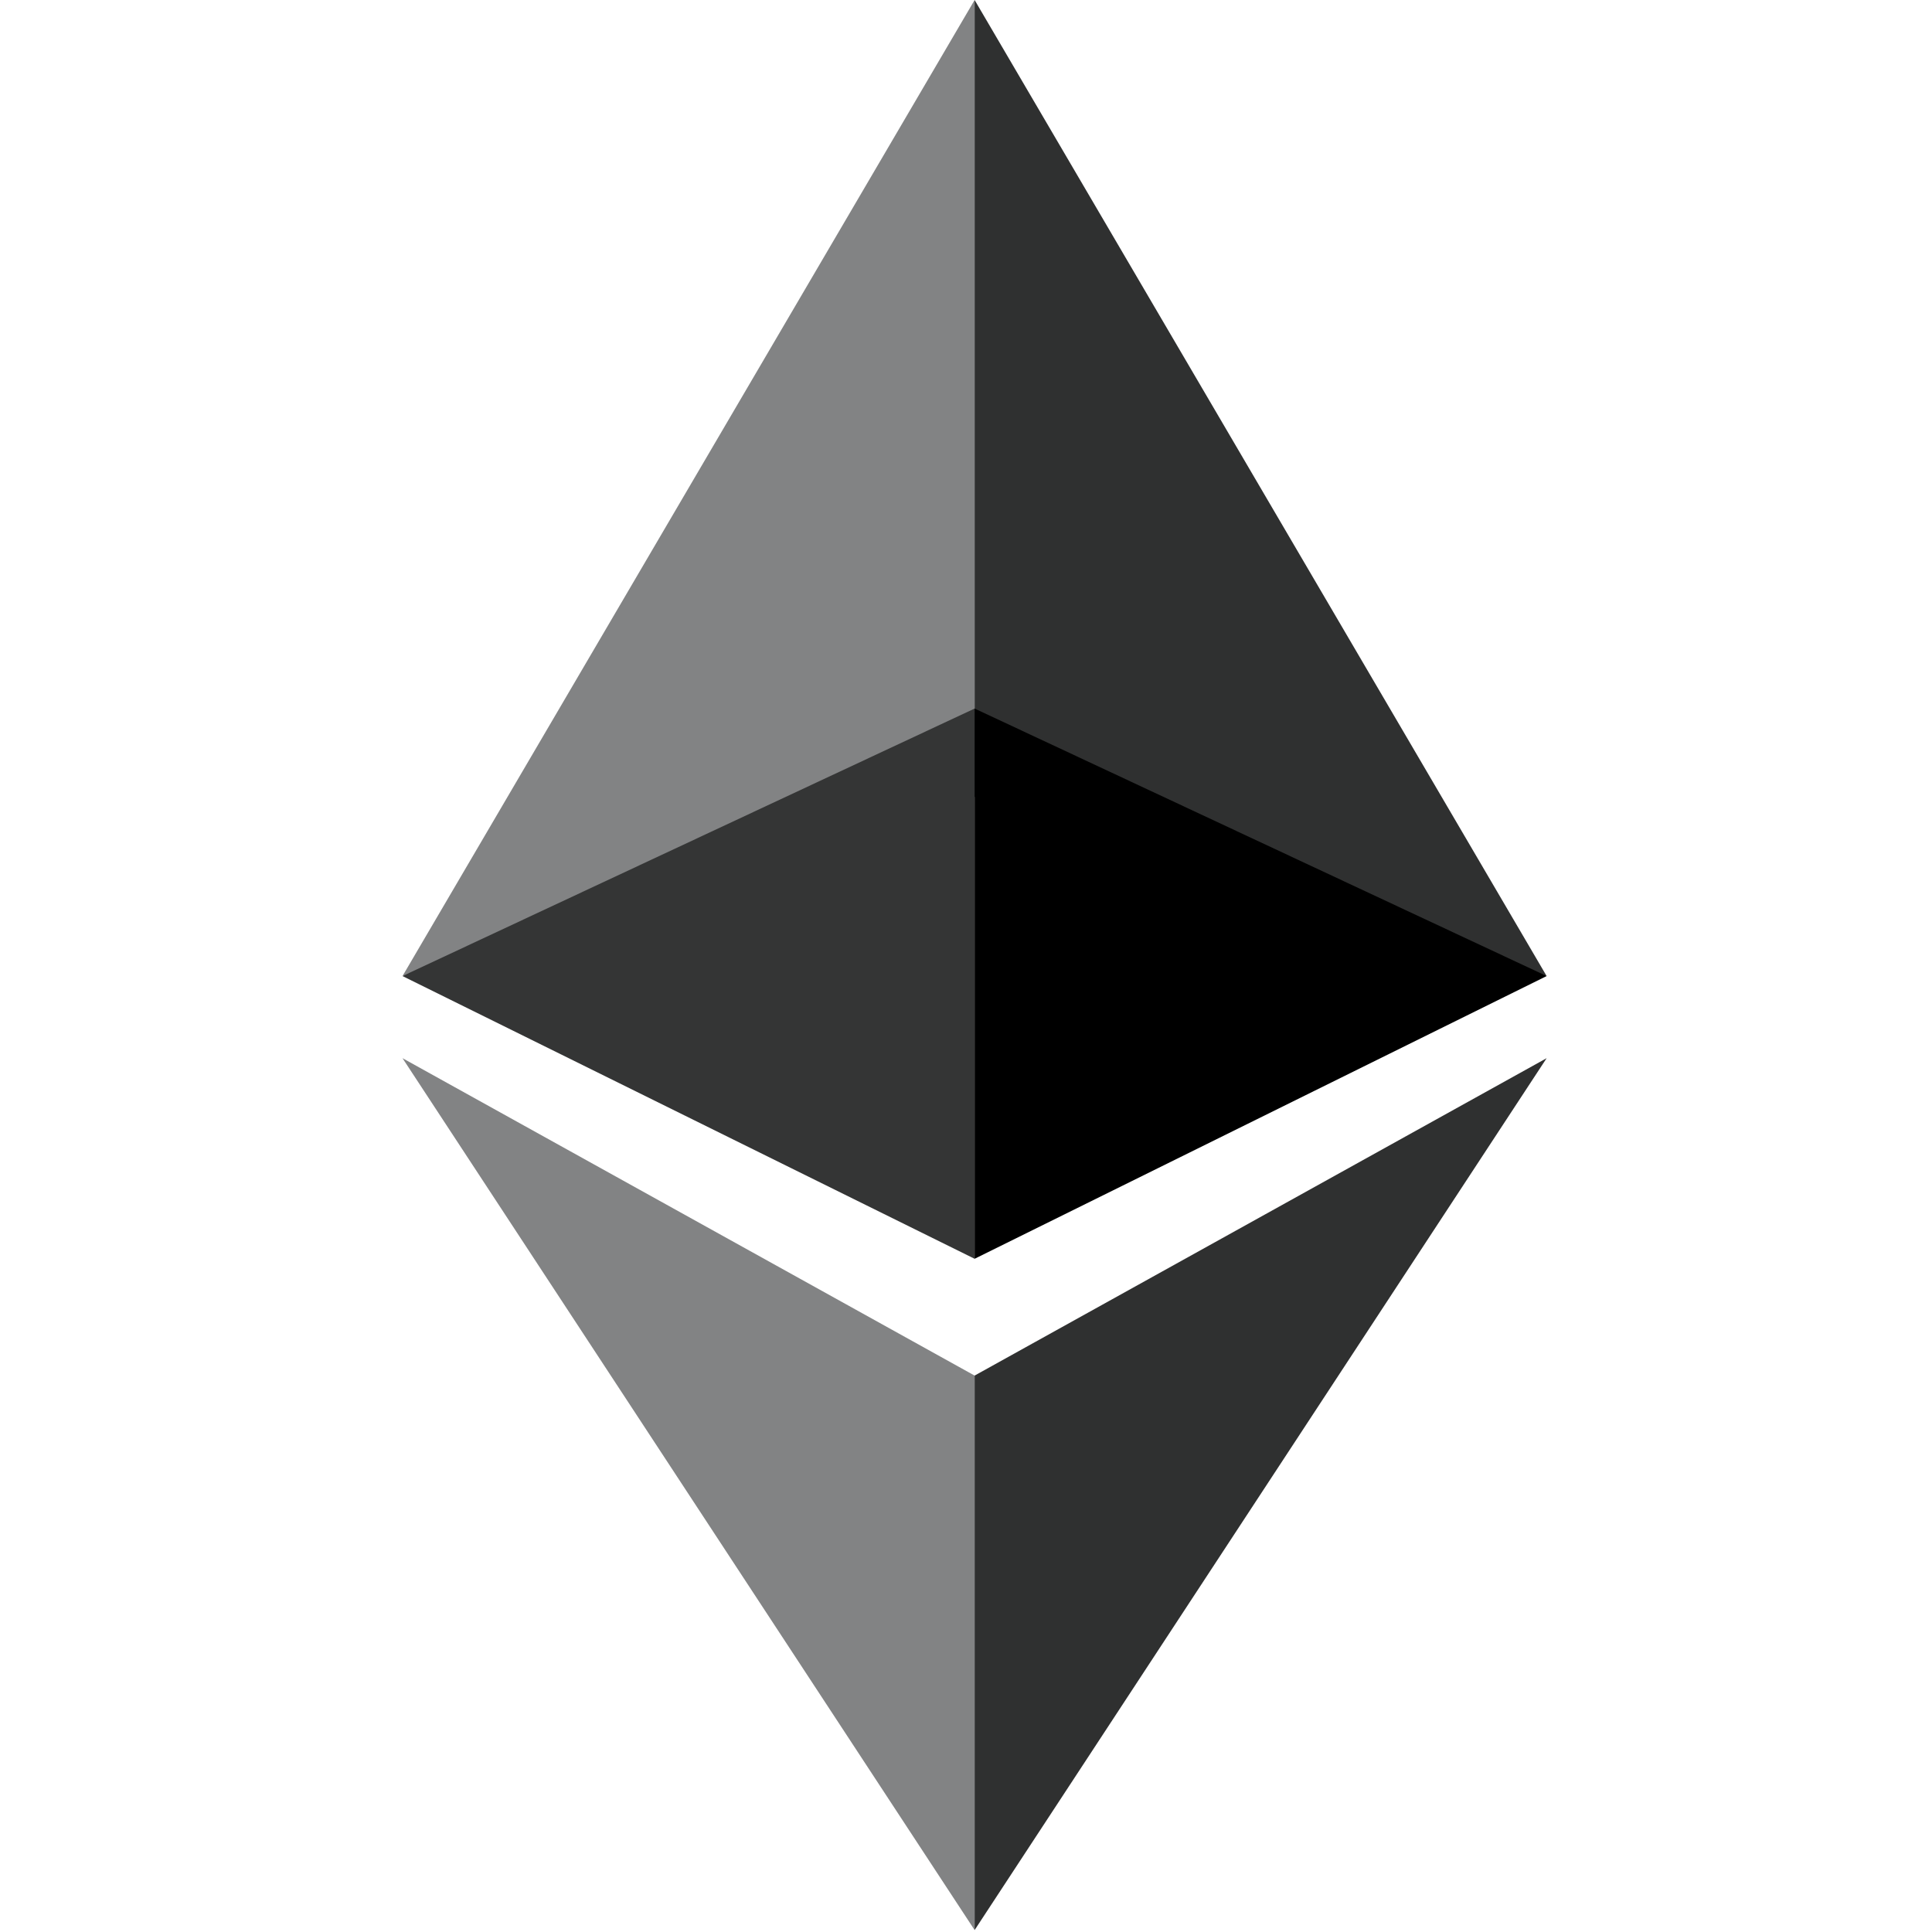 <svg width="24" height="24" viewBox="0 0 24 24" fill="none" xmlns="http://www.w3.org/2000/svg">
<path d="M12.107 0V9.899L5 12.125L12.107 0Z" fill="#828384"/>
<path d="M12.107 0V9.899L19.213 12.125L12.107 0Z" fill="#2F3030"/>
<path d="M12.107 23.976V17.088L5 13.145L12.107 23.976Z" fill="#828384"/>
<path d="M12.107 23.976V17.088L19.213 13.145L12.107 23.976Z" fill="#2F3030"/>
<path d="M5 12.125L12.107 8.802V15.637L5 12.125Z" fill="#343535"/>
<path d="M19.213 12.125L12.107 8.802V15.637L19.213 12.125Z" fill="black"/>
</svg>
